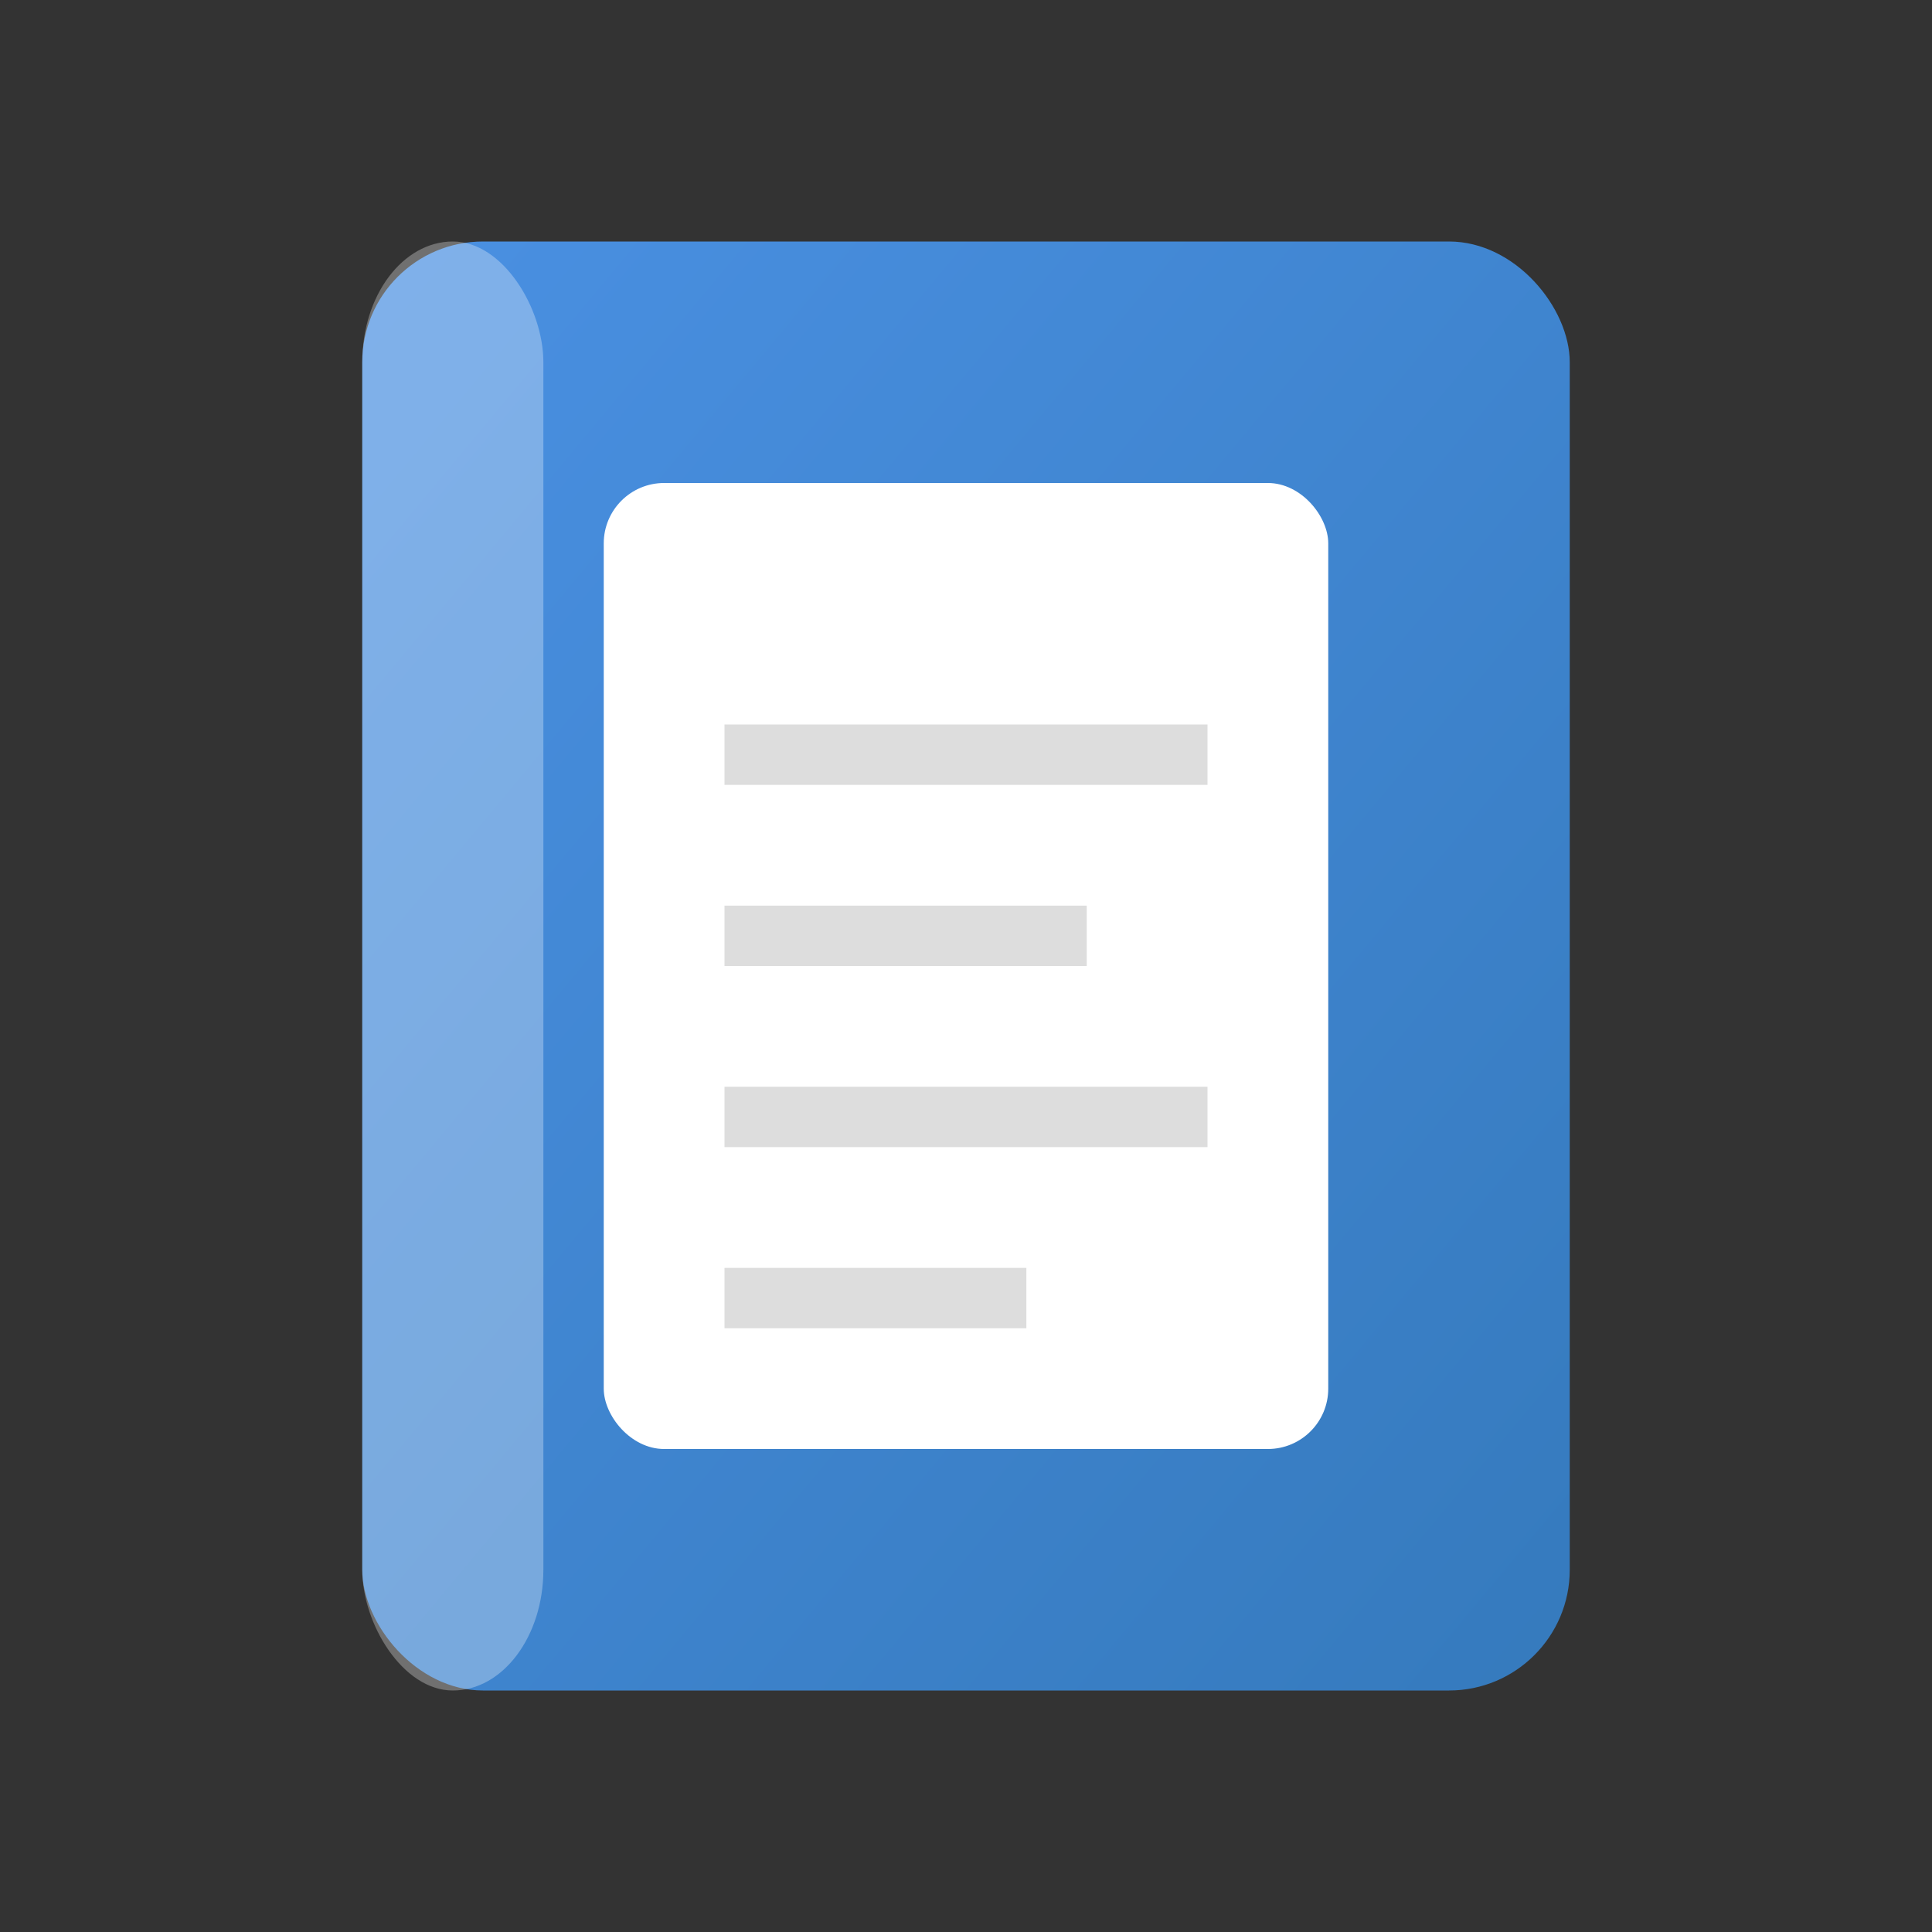 <svg xmlns="http://www.w3.org/2000/svg" viewBox="0 0 32 32">
  <rect x="0" y="0" width="32" height="32" fill="#333333" stroke="none"/>
  <defs>
    <linearGradient id="bookGrad" x1="0%" y1="0%" x2="100%" y2="100%">
      <stop offset="0%" style="stop-color:#4a90e2"/>
      <stop offset="100%" style="stop-color:#357abd"/>
    </linearGradient>
  </defs>
  
  <!-- Book cover -->
  <rect x="6" y="4" width="20" height="24" fill="url(#bookGrad)" rx="2"/>
  
  <!-- Book spine -->
  <rect x="6" y="4" width="3" height="24" fill="rgba(255,255,255,0.3)" rx="2"/>
  
  <!-- Pages -->
  <rect x="10" y="8" width="12" height="16" fill="white" rx="1"/>
  
  <!-- Text lines -->
  <rect x="12" y="12" width="8" height="1" fill="#ddd"/>
  <rect x="12" y="15" width="6" height="1" fill="#ddd"/>
  <rect x="12" y="18" width="8" height="1" fill="#ddd"/>
  <rect x="12" y="21" width="5" height="1" fill="#ddd"/>
</svg>
